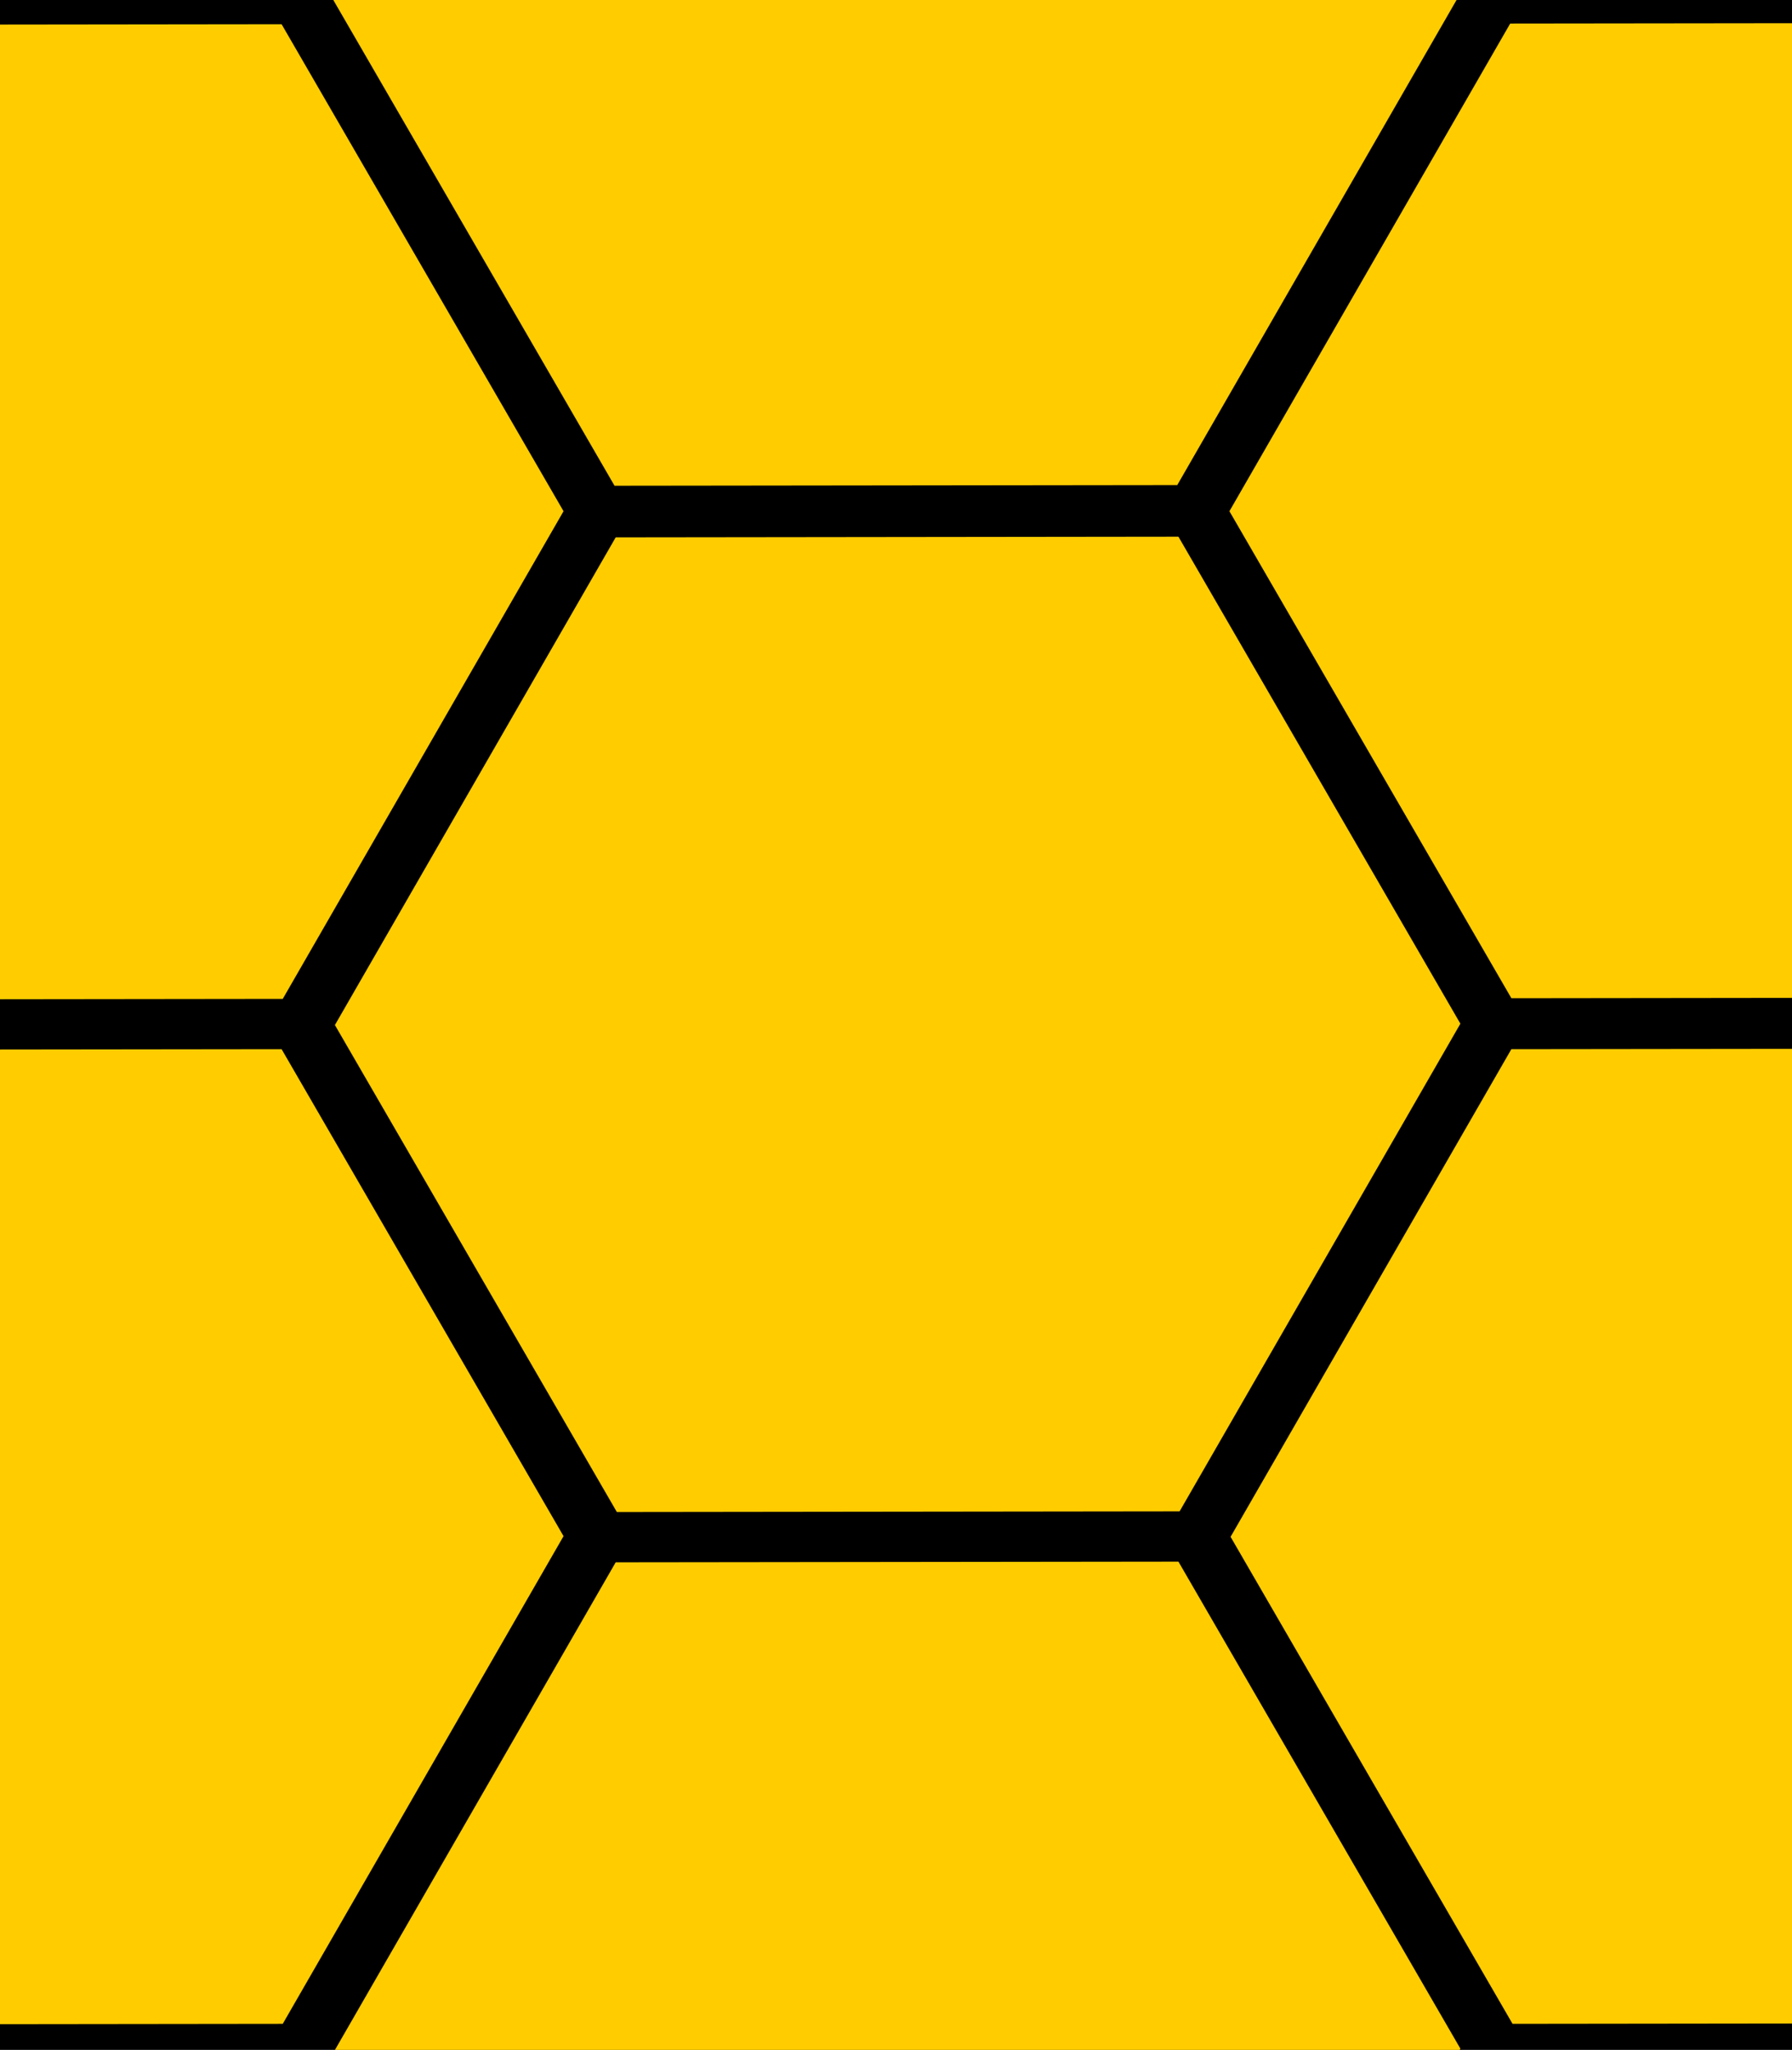 <?xml version="1.0" encoding="UTF-8" standalone="no"?>
<!-- Created with Inkscape (http://www.inkscape.org/) -->

<svg
   width="55.51mm"
   height="63.5mm"
   viewBox="0 0 138.775 158.75"
   version="1.1"
   id="svg5"
   sodipodi:docname="repeatHive2.svg"
   inkscape:version="1.1.2 (b8e25be833, 2022-02-05)"
   xmlns:inkscape="http://www.inkscape.org/namespaces/inkscape"
   xmlns:sodipodi="http://sodipodi.sourceforge.net/DTD/sodipodi-0.dtd"
   xmlns:xlink="http://www.w3.org/1999/xlink"
   xmlns="http://www.w3.org/2000/svg"
   xmlns:svg="http://www.w3.org/2000/svg">
  <sodipodi:namedview
     id="namedview7"
     pagecolor="#505050"
     bordercolor="#eeeeee"
     borderopacity="1"
     inkscape:pageshadow="0"
     inkscape:pageopacity="0"
     inkscape:pagecheckerboard="0"
     inkscape:document-units="mm"
     showgrid="true"
     inkscape:snap-bbox="false"
     inkscape:snap-global="true"
     inkscape:snap-to-guides="false"
     inkscape:snap-others="false"
     inkscape:zoom="1.5554293"
     inkscape:cx="174.22843"
     inkscape:cy="203.80226"
     inkscape:window-width="2558"
     inkscape:window-height="1394"
     inkscape:window-x="2550"
     inkscape:window-y="0"
     inkscape:window-maximized="0"
     inkscape:current-layer="layer1"
     width="55.5mm"
     scale-x="2.5"
     height="60mm">
    <inkscape:grid
       type="xygrid"
       id="grid4777" />
  </sodipodi:namedview>
  <defs
     id="defs2">
    <inkscape:perspective
       sodipodi:type="inkscape:persp3d"
       inkscape:vp_x="0 : 89.999993 : 1"
       inkscape:vp_y="0 : 1666.6664 : 0"
       inkscape:vp_z="166.6665 : 89.999993 : 1"
       inkscape:persp3d-origin="83.333243 : 67.083326 : 1"
       id="perspective3562" />
    <linearGradient
       inkscape:collect="always"
       id="linearGradient11371">
      <stop
         style="stop-color:#ffcc00;stop-opacity:1;"
         offset="0"
         id="stop11367" />
      <stop
         style="stop-color:#2b2200;stop-opacity:1"
         offset="1"
         id="stop11369" />
    </linearGradient>
    <linearGradient
       inkscape:collect="always"
       id="linearGradient11365">
      <stop
         style="stop-color:#ffcc00;stop-opacity:1;"
         offset="0"
         id="stop11361" />
      <stop
         style="stop-color:#2b2200;stop-opacity:1"
         offset="1"
         id="stop11363" />
    </linearGradient>
    <linearGradient
       inkscape:collect="always"
       id="linearGradient11359">
      <stop
         style="stop-color:#ffcc00;stop-opacity:1;"
         offset="0"
         id="stop11355" />
      <stop
         style="stop-color:#2b2200;stop-opacity:1"
         offset="1"
         id="stop11357" />
    </linearGradient>
    <linearGradient
       inkscape:collect="always"
       id="linearGradient11353">
      <stop
         style="stop-color:#ffcc00;stop-opacity:1;"
         offset="0"
         id="stop11349" />
      <stop
         style="stop-color:#2b2200;stop-opacity:1"
         offset="1"
         id="stop11351" />
    </linearGradient>
    <linearGradient
       inkscape:collect="always"
       id="linearGradient11347">
      <stop
         style="stop-color:#ffcc00;stop-opacity:1;"
         offset="0"
         id="stop11343" />
      <stop
         style="stop-color:#2b2200;stop-opacity:1"
         offset="1"
         id="stop11345" />
    </linearGradient>
    <linearGradient
       inkscape:collect="always"
       id="linearGradient11341">
      <stop
         style="stop-color:#ffcc00;stop-opacity:1;"
         offset="0"
         id="stop11337" />
      <stop
         style="stop-color:#2b2200;stop-opacity:1"
         offset="1"
         id="stop11339" />
    </linearGradient>
    <linearGradient
       inkscape:collect="always"
       id="linearGradient11129">
      <stop
         style="stop-color:#ffcc00;stop-opacity:1;"
         offset="0"
         id="stop11125" />
      <stop
         style="stop-color:#2b2200;stop-opacity:1"
         offset="1"
         id="stop11127" />
    </linearGradient>
    <linearGradient
       inkscape:collect="always"
       id="linearGradient9383">
      <stop
         style="stop-color:#000000;stop-opacity:1;"
         offset="0"
         id="stop9379" />
      <stop
         style="stop-color:#ffd42a;stop-opacity:1"
         offset="1"
         id="stop9381" />
    </linearGradient>
    <linearGradient
       inkscape:collect="always"
       xlink:href="#linearGradient9383"
       id="linearGradient9185"
       x1="137.578"
       y1="-41.977"
       x2="243.015"
       y2="59.603"
       gradientUnits="userSpaceOnUse"
       spreadMethod="pad" />
    <radialGradient
       inkscape:collect="always"
       xlink:href="#linearGradient11129"
       id="radialGradient11131"
       cx="-3.862"
       cy="-6.287"
       fx="-3.862"
       fy="-6.287"
       r="87.103"
       gradientTransform="matrix(5.46,-0.027,0.021,4.27,17.359,19.482)"
       gradientUnits="userSpaceOnUse" />
    <radialGradient
       inkscape:collect="always"
       xlink:href="#linearGradient11341"
       id="radialGradient11133"
       cx="-97.862"
       cy="-146.583"
       fx="-97.862"
       fy="-146.583"
       r="86.603"
       gradientTransform="matrix(5.492,-0.027,0.021,4.295,442.715,457.648)"
       gradientUnits="userSpaceOnUse" />
    <radialGradient
       inkscape:collect="always"
       xlink:href="#linearGradient11347"
       id="radialGradient11135"
       cx="90.138"
       cy="-144.851"
       fx="90.138"
       fy="-144.851"
       r="86.603"
       gradientTransform="matrix(5.492,-0.027,0.021,4.295,-401.817,457.323)"
       gradientUnits="userSpaceOnUse" />
    <radialGradient
       inkscape:collect="always"
       xlink:href="#linearGradient11371"
       id="radialGradient11137"
       cx="-192.465"
       cy="-6.287"
       fx="-192.465"
       fy="-6.287"
       r="87.103"
       gradientTransform="matrix(5.46,-0.027,0.021,4.27,858.615,14.354)"
       gradientUnits="userSpaceOnUse" />
    <radialGradient
       inkscape:collect="always"
       xlink:href="#linearGradient11353"
       id="radialGradient11139"
       cx="-98.465"
       cy="134.009"
       fx="-98.465"
       fy="134.009"
       r="86.603"
       gradientTransform="matrix(5.492,-0.027,0.021,4.295,439.45,-423.49)"
       gradientUnits="userSpaceOnUse" />
    <radialGradient
       inkscape:collect="always"
       xlink:href="#linearGradient11359"
       id="radialGradient11141"
       cx="89.535"
       cy="134.009"
       fx="89.535"
       fy="134.009"
       r="86.603"
       gradientTransform="matrix(5.492,-0.027,0.021,4.295,-405.045,-418.381)"
       gradientUnits="userSpaceOnUse" />
    <radialGradient
       inkscape:collect="always"
       xlink:href="#linearGradient11365"
       id="radialGradient11143"
       cx="184.933"
       cy="-4.555"
       fx="184.933"
       fy="-4.555"
       r="86.603"
       gradientTransform="matrix(5.492,-0.027,0.021,4.295,-830.622,19.311)"
       gradientUnits="userSpaceOnUse" />
    <pattern
       patternUnits="userSpaceOnUse"
       width="551.103"
       height="524"
       patternTransform="translate(51.205,68)"
       id="pattern12139">
      <path
         sodipodi:type="star"
         style="fill:url(#radialGradient11131);fill-opacity:1;stroke:url(#linearGradient9185)"
         id="path5121"
         inkscape:flatsided="true"
         sodipodi:sides="6"
         sodipodi:cx="0"
         sodipodi:cy="0"
         sodipodi:r1="100"
         sodipodi:r2="86.602539"
         sodipodi:arg1="1.5707963"
         sodipodi:arg2="2.0943951"
         inkscape:rounded="0"
         inkscape:randomized="0"
         d="M 2.6794897e-6,100 -86.603,50 l -3e-6,-100 L -2.6794897e-6,-100 86.603,-50 l 3e-6,100 z"
         transform="translate(275.397,262)" />
      <path
         sodipodi:type="star"
         style="fill:url(#radialGradient11133);fill-opacity:1"
         id="path5121-7"
         inkscape:flatsided="true"
         sodipodi:sides="6"
         sodipodi:cx="0"
         sodipodi:cy="0"
         sodipodi:r1="100"
         sodipodi:r2="86.602539"
         sodipodi:arg1="1.5707963"
         sodipodi:arg2="2.0943951"
         inkscape:rounded="0"
         inkscape:randomized="0"
         transform="translate(369.397,424)"
         d="M 2.6794897e-6,100 -86.603,50 l -3e-6,-100 L -2.6794897e-6,-100 86.603,-50 l 3e-6,100 z" />
      <path
         sodipodi:type="star"
         style="fill:url(#radialGradient11135);fill-opacity:1"
         id="path5121-0"
         inkscape:flatsided="true"
         sodipodi:sides="6"
         sodipodi:cx="0"
         sodipodi:cy="0"
         sodipodi:r1="100"
         sodipodi:r2="86.602539"
         sodipodi:arg1="1.5707963"
         sodipodi:arg2="2.0943951"
         inkscape:rounded="0"
         inkscape:randomized="0"
         transform="translate(181.397,422)"
         d="M 2.6794897e-6,100 -86.603,50 l -3e-6,-100 L -2.6794897e-6,-100 86.603,-50 l 3e-6,100 z" />
      <path
         sodipodi:type="star"
         style="fill:url(#radialGradient11137);fill-opacity:1;stroke:#000000;stroke-opacity:0"
         id="path5121-74"
         inkscape:flatsided="true"
         sodipodi:sides="6"
         sodipodi:cx="0"
         sodipodi:cy="0"
         sodipodi:r1="100"
         sodipodi:r2="86.602539"
         sodipodi:arg1="1.5707963"
         sodipodi:arg2="2.0943951"
         inkscape:rounded="0"
         inkscape:randomized="0"
         transform="translate(464,262)"
         d="M 2.6794897e-6,100 -86.603,50 l -3e-6,-100 L -2.6794897e-6,-100 86.603,-50 l 3e-6,100 z" />
      <path
         sodipodi:type="star"
         style="fill:url(#radialGradient11139);fill-opacity:1"
         id="path5121-9"
         inkscape:flatsided="true"
         sodipodi:sides="6"
         sodipodi:cx="0"
         sodipodi:cy="0"
         sodipodi:r1="100"
         sodipodi:r2="86.602539"
         sodipodi:arg1="1.5707963"
         sodipodi:arg2="2.0943951"
         inkscape:rounded="0"
         inkscape:randomized="0"
         transform="translate(370,100)"
         d="M 2.6794897e-6,100 -86.603,50 l -3e-6,-100 L -2.6794897e-6,-100 86.603,-50 l 3e-6,100 z" />
      <path
         sodipodi:type="star"
         style="fill:url(#radialGradient11141);fill-opacity:1"
         id="path5121-741"
         inkscape:flatsided="true"
         sodipodi:sides="6"
         sodipodi:cx="0"
         sodipodi:cy="0"
         sodipodi:r1="100"
         sodipodi:r2="86.602539"
         sodipodi:arg1="1.5707963"
         sodipodi:arg2="2.0943951"
         inkscape:rounded="0"
         inkscape:randomized="0"
         transform="translate(182,100)"
         d="M 2.6794897e-6,100 -86.603,50 l -3e-6,-100 L -2.6794897e-6,-100 86.603,-50 l 3e-6,100 z" />
      <path
         sodipodi:type="star"
         style="fill:url(#radialGradient11143);fill-opacity:1"
         id="path5121-91"
         inkscape:flatsided="true"
         sodipodi:sides="6"
         sodipodi:cx="0"
         sodipodi:cy="0"
         sodipodi:r1="100"
         sodipodi:r2="86.602539"
         sodipodi:arg1="1.5707963"
         sodipodi:arg2="2.0943951"
         inkscape:rounded="0"
         inkscape:randomized="0"
         transform="translate(86.603,260)"
         d="M 2.6794897e-6,100 -86.603,50 l -3e-6,-100 L -2.6794897e-6,-100 86.603,-50 l 3e-6,100 z" />
    </pattern>
  </defs>
  <g
     inkscape:label="Layer 1"
     inkscape:groupmode="layer"
     id="layer1">
    <rect
       style="fill:#000000;stroke-width:0.661"
       id="rect4701"
       width="363.802"
       height="337.344"
       x="-112.448"
       y="-85.99" />
    <path
       sodipodi:type="star"
       style="fill:#ffcc00"
       id="path4376"
       inkscape:flatsided="true"
       sodipodi:sides="6"
       sodipodi:cx="85"
       sodipodi:cy="55"
       sodipodi:r1="109.77249"
       sodipodi:r2="95.065765"
       sodipodi:arg1="1.0460006"
       sodipodi:arg2="1.5695993"
       inkscape:rounded="0"
       inkscape:randomized="0"
       d="M 140,150 30.228,150.131 -24.772,55.131 30,-40 139.772,-40.131 194.772,54.869 Z"
       transform="matrix(0.397,0,0,0.397,35.77,57.495)" />
    <path
       sodipodi:type="star"
       style="fill:#ffcc00"
       id="path4376-9"
       inkscape:flatsided="true"
       sodipodi:sides="6"
       sodipodi:cx="85"
       sodipodi:cy="55"
       sodipodi:r1="109.77249"
       sodipodi:r2="95.065765"
       sodipodi:arg1="1.0460006"
       sodipodi:arg2="1.5695993"
       inkscape:rounded="0"
       inkscape:randomized="0"
       transform="matrix(0.397,0,0,0.397,105.042,17.703)"
       d="M 140,150 30.228,150.131 -24.772,55.131 30,-40 139.772,-40.131 194.772,54.869 Z" />
    <path
       sodipodi:type="star"
       style="fill:#ffcc00"
       id="path4376-90"
       inkscape:flatsided="true"
       sodipodi:sides="6"
       sodipodi:cx="85"
       sodipodi:cy="55"
       sodipodi:r1="109.77249"
       sodipodi:r2="95.065765"
       sodipodi:arg1="1.0460006"
       sodipodi:arg2="1.5695993"
       inkscape:rounded="0"
       inkscape:randomized="0"
       transform="matrix(0.397,0,0,0.397,105.132,97.13)"
       d="M 140,150 30.228,150.131 -24.772,55.131 30,-40 139.772,-40.131 194.772,54.869 Z" />
    <path
       sodipodi:type="star"
       style="fill:#ffcc00"
       id="path4376-7"
       inkscape:flatsided="true"
       sodipodi:sides="6"
       sodipodi:cx="85"
       sodipodi:cy="55"
       sodipodi:r1="109.77249"
       sodipodi:r2="95.065765"
       sodipodi:arg1="1.0460006"
       sodipodi:arg2="1.5695993"
       inkscape:rounded="0"
       inkscape:randomized="0"
       transform="matrix(0.397,0,0,0.397,35.77,136.87)"
       d="M 140,150 30.228,150.131 -24.772,55.131 30,-40 139.772,-40.131 194.772,54.869 Z" />
    <path
       sodipodi:type="star"
       style="fill:#ffcc00"
       id="path4376-8"
       inkscape:flatsided="true"
       sodipodi:sides="6"
       sodipodi:cx="85"
       sodipodi:cy="55"
       sodipodi:r1="109.77249"
       sodipodi:r2="95.065765"
       sodipodi:arg1="1.0460006"
       sodipodi:arg2="1.5695993"
       inkscape:rounded="0"
       inkscape:randomized="0"
       transform="matrix(0.397,0,0,0.397,-33.683,97.182)"
       d="M 140,150 30.228,150.131 -24.772,55.131 30,-40 139.772,-40.131 194.772,54.869 Z" />
    <path
       sodipodi:type="star"
       style="fill:#ffcc00"
       id="path4376-6"
       inkscape:flatsided="true"
       sodipodi:sides="6"
       sodipodi:cx="85"
       sodipodi:cy="55"
       sodipodi:r1="109.77249"
       sodipodi:r2="95.065765"
       sodipodi:arg1="1.0460006"
       sodipodi:arg2="1.5695993"
       inkscape:rounded="0"
       inkscape:randomized="0"
       transform="matrix(0.397,0,0,0.397,-33.683,17.807)"
       d="M 140,150 30.228,150.131 -24.772,55.131 30,-40 139.772,-40.131 194.772,54.869 Z" />
    <path
       sodipodi:type="star"
       style="fill:#ffcc00"
       id="path4376-2"
       inkscape:flatsided="true"
       sodipodi:sides="6"
       sodipodi:cx="85"
       sodipodi:cy="55"
       sodipodi:r1="109.77249"
       sodipodi:r2="95.065765"
       sodipodi:arg1="1.0460006"
       sodipodi:arg2="1.5695993"
       inkscape:rounded="0"
       inkscape:randomized="0"
       transform="matrix(0.397,0,0,0.397,35.589,-21.985)"
       d="M 140,150 30.228,150.131 -24.772,55.131 30,-40 139.772,-40.131 194.772,54.869 Z" />
  </g>
</svg>
